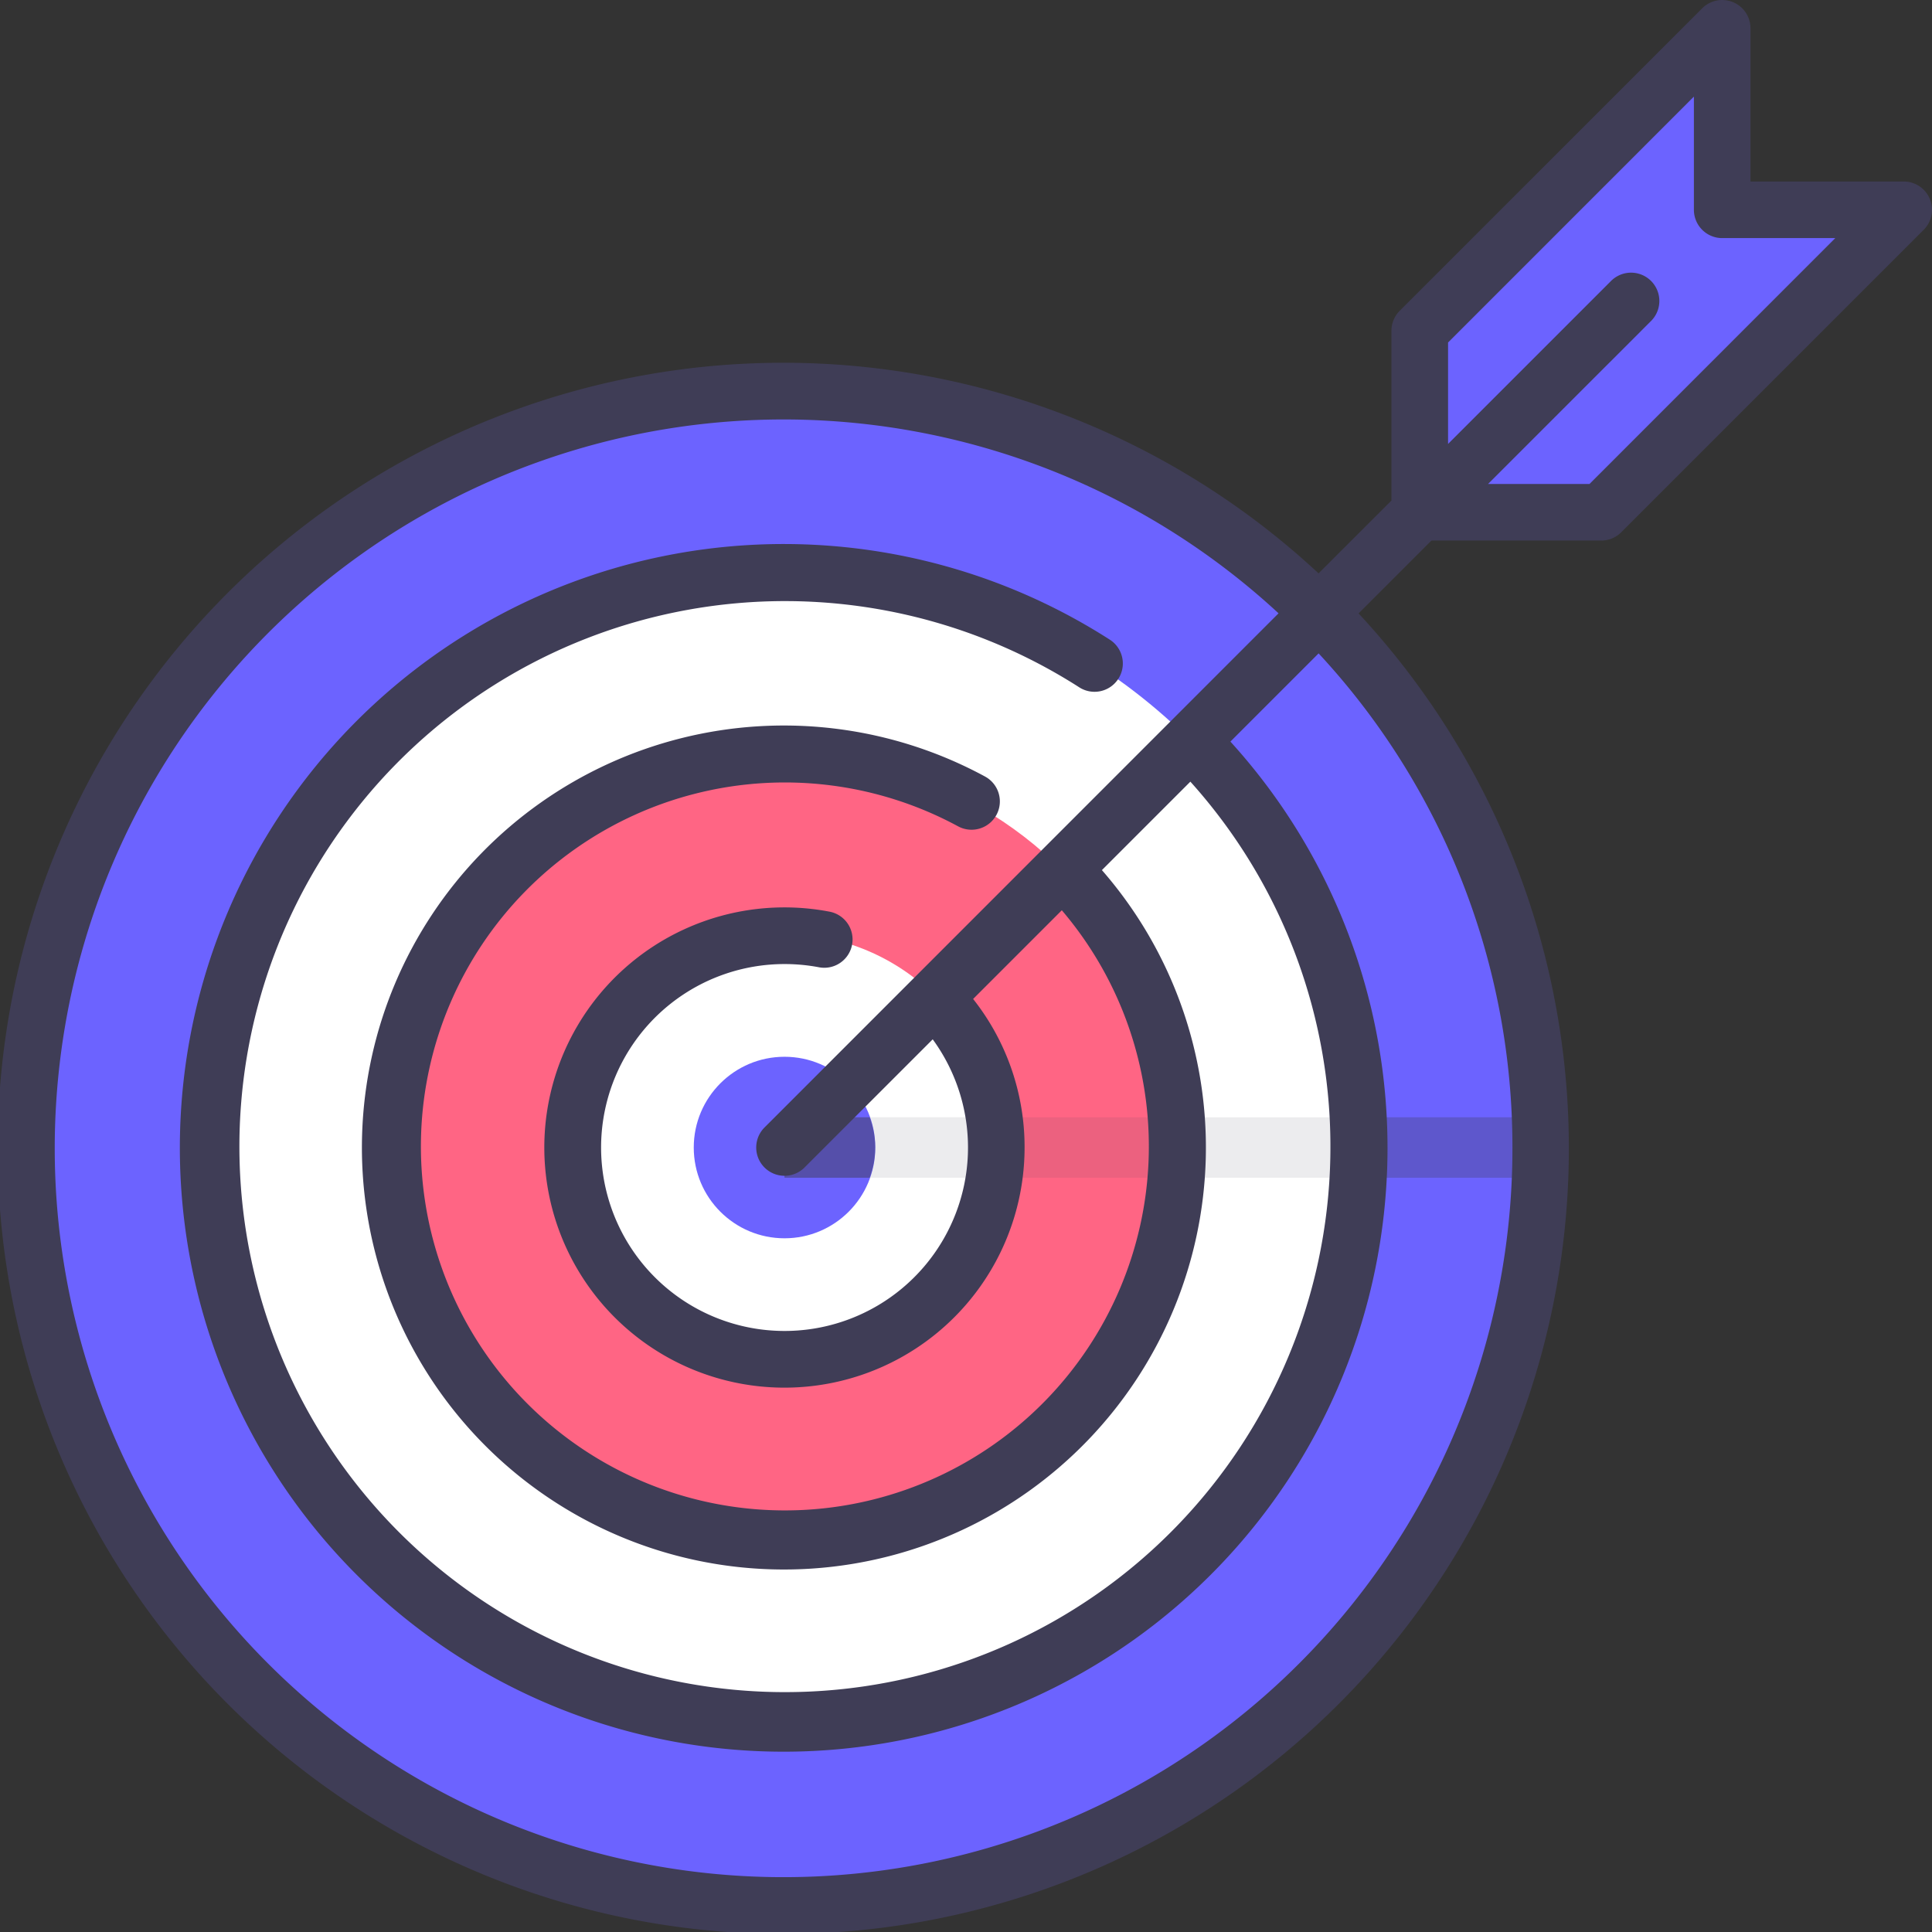 <svg xmlns="http://www.w3.org/2000/svg" width="78.847" height="78.847" viewBox="0 0 78.847 78.847">
  <rect x="0" y="0" width="78.847" height="78.847" fill="#333333" stroke="none"/>
  <g id="组_1004" data-name="组 1004" transform="translate(-2462 -7197)">
    <path id="路径_92" data-name="路径 92" d="M30.861,0A30.861,30.861,0,1,1,0,30.861,30.861,30.861,0,0,1,30.861,0Z" transform="translate(2463.155 7212.97)" fill="#6c63ff"/>
    <g id="组_982" data-name="组 982" transform="translate(2494.017 7198.155)">
      <path id="路径_37" data-name="路径 37" d="M207.9,298.55h30.831c.016-.41.031-.82.031-1.234s-.015-.825-.031-1.234H207.9Z" transform="translate(-207.903 -251.64)" fill="#3f3d56" opacity="0.3"/>
      <path id="路径_38" data-name="路径 38" d="M376.242,27.252h7.407l12.345-12.345h-7.407V7.5L376.242,19.845Z" transform="translate(-350.318 -7.5)" fill="#6c63ff"/>
    </g>
    <path id="路径_39" data-name="路径 39" d="M388.587,14.908V7.5L376.242,19.846v7.407Z" transform="translate(2143.699 7190.654)" fill="#6c63ff"/>
    <circle id="椭圆_8" data-name="椭圆 8" cx="23.455" cy="23.455" r="23.455" transform="translate(2470.561 7220.375)" fill="#fff"/>
    <path id="路径_40" data-name="路径 40" d="M207.9,298.55H231.3c.022-.411.062-.818.062-1.234s-.041-.823-.062-1.234H207.9Z" transform="translate(2286.114 6946.516)" fill="#3f3d56" opacity="0.1"/>
    <circle id="椭圆_9" data-name="椭圆 9" cx="16.016" cy="16.016" r="16.016" transform="translate(2478 7227.815)" fill="#ff6584"/>
    <path id="路径_41" data-name="路径 41" d="M207.9,298.55h15.969q.047-.611.047-1.234t-.047-1.234H207.9Z" transform="translate(2286.114 6946.516)" fill="#3f3d56" opacity="0.1"/>
    <circle id="椭圆_10" data-name="椭圆 10" cx="8.716" cy="8.716" r="8.716" transform="translate(2485.3 7235.115)" fill="#fff"/>
    <path id="路径_42" data-name="路径 42" d="M207.9,298.55h8.627a8.649,8.649,0,0,0,0-2.469H207.9v2.469Z" transform="translate(2286.114 6946.516)" fill="#3f3d56" opacity="0.1"/>
    <circle id="椭圆_11" data-name="椭圆 11" cx="3.704" cy="3.704" r="3.704" transform="translate(2490.313 7240.128)" fill="#6c63ff"/>
    <path id="路径_43" data-name="路径 43" d="M207.9,298.55h3.477a3.472,3.472,0,0,0,0-2.469H207.9Z" transform="translate(2286.114 6946.516)" fill="#3f3d56" opacity="0.5"/>
    <path id="路径_44" data-name="路径 44" d="M78.759,8.12a1.155,1.155,0,0,0-1.067-.713H71.44V1.155A1.155,1.155,0,0,0,69.469.338L57.124,12.683a1.155,1.155,0,0,0-.338.817v6.928L53.812,23.4a32.062,32.062,0,1,0,1.633,1.634l2.973-2.973h6.929a1.155,1.155,0,0,0,.817-.338L78.509,9.378A1.155,1.155,0,0,0,78.759,8.12ZM61.724,46.83a29.745,29.745,0,1,1-9.545-21.8L31.2,46.014a1.155,1.155,0,0,0,1.634,1.633l5.231-5.231a7.487,7.487,0,1,1-6.048-3.072,7.557,7.557,0,0,1,1.394.129,1.155,1.155,0,1,0,.427-2.27,9.8,9.8,0,1,0,7.976,9.627,9.732,9.732,0,0,0-2.1-6.061l3.62-3.62A14.854,14.854,0,1,1,39.1,33.723a1.155,1.155,0,0,0,1.1-2.032A17.222,17.222,0,1,0,44.97,35.51l3.61-3.61a22.263,22.263,0,1,1-4.535-3.85,1.155,1.155,0,1,0,1.248-1.944,24.643,24.643,0,1,0,4.921,4.159l3.6-3.6A29.6,29.6,0,0,1,61.724,46.83Zm3.146-27.079h-4.14l6.67-6.67a1.155,1.155,0,0,0-1.633-1.633l-6.67,6.67v-4.14L69.13,3.943V8.562a1.155,1.155,0,0,0,1.155,1.155H74.9Z" transform="translate(2462 7197)" fill="#3f3d56"/>
  </g>
</svg>
